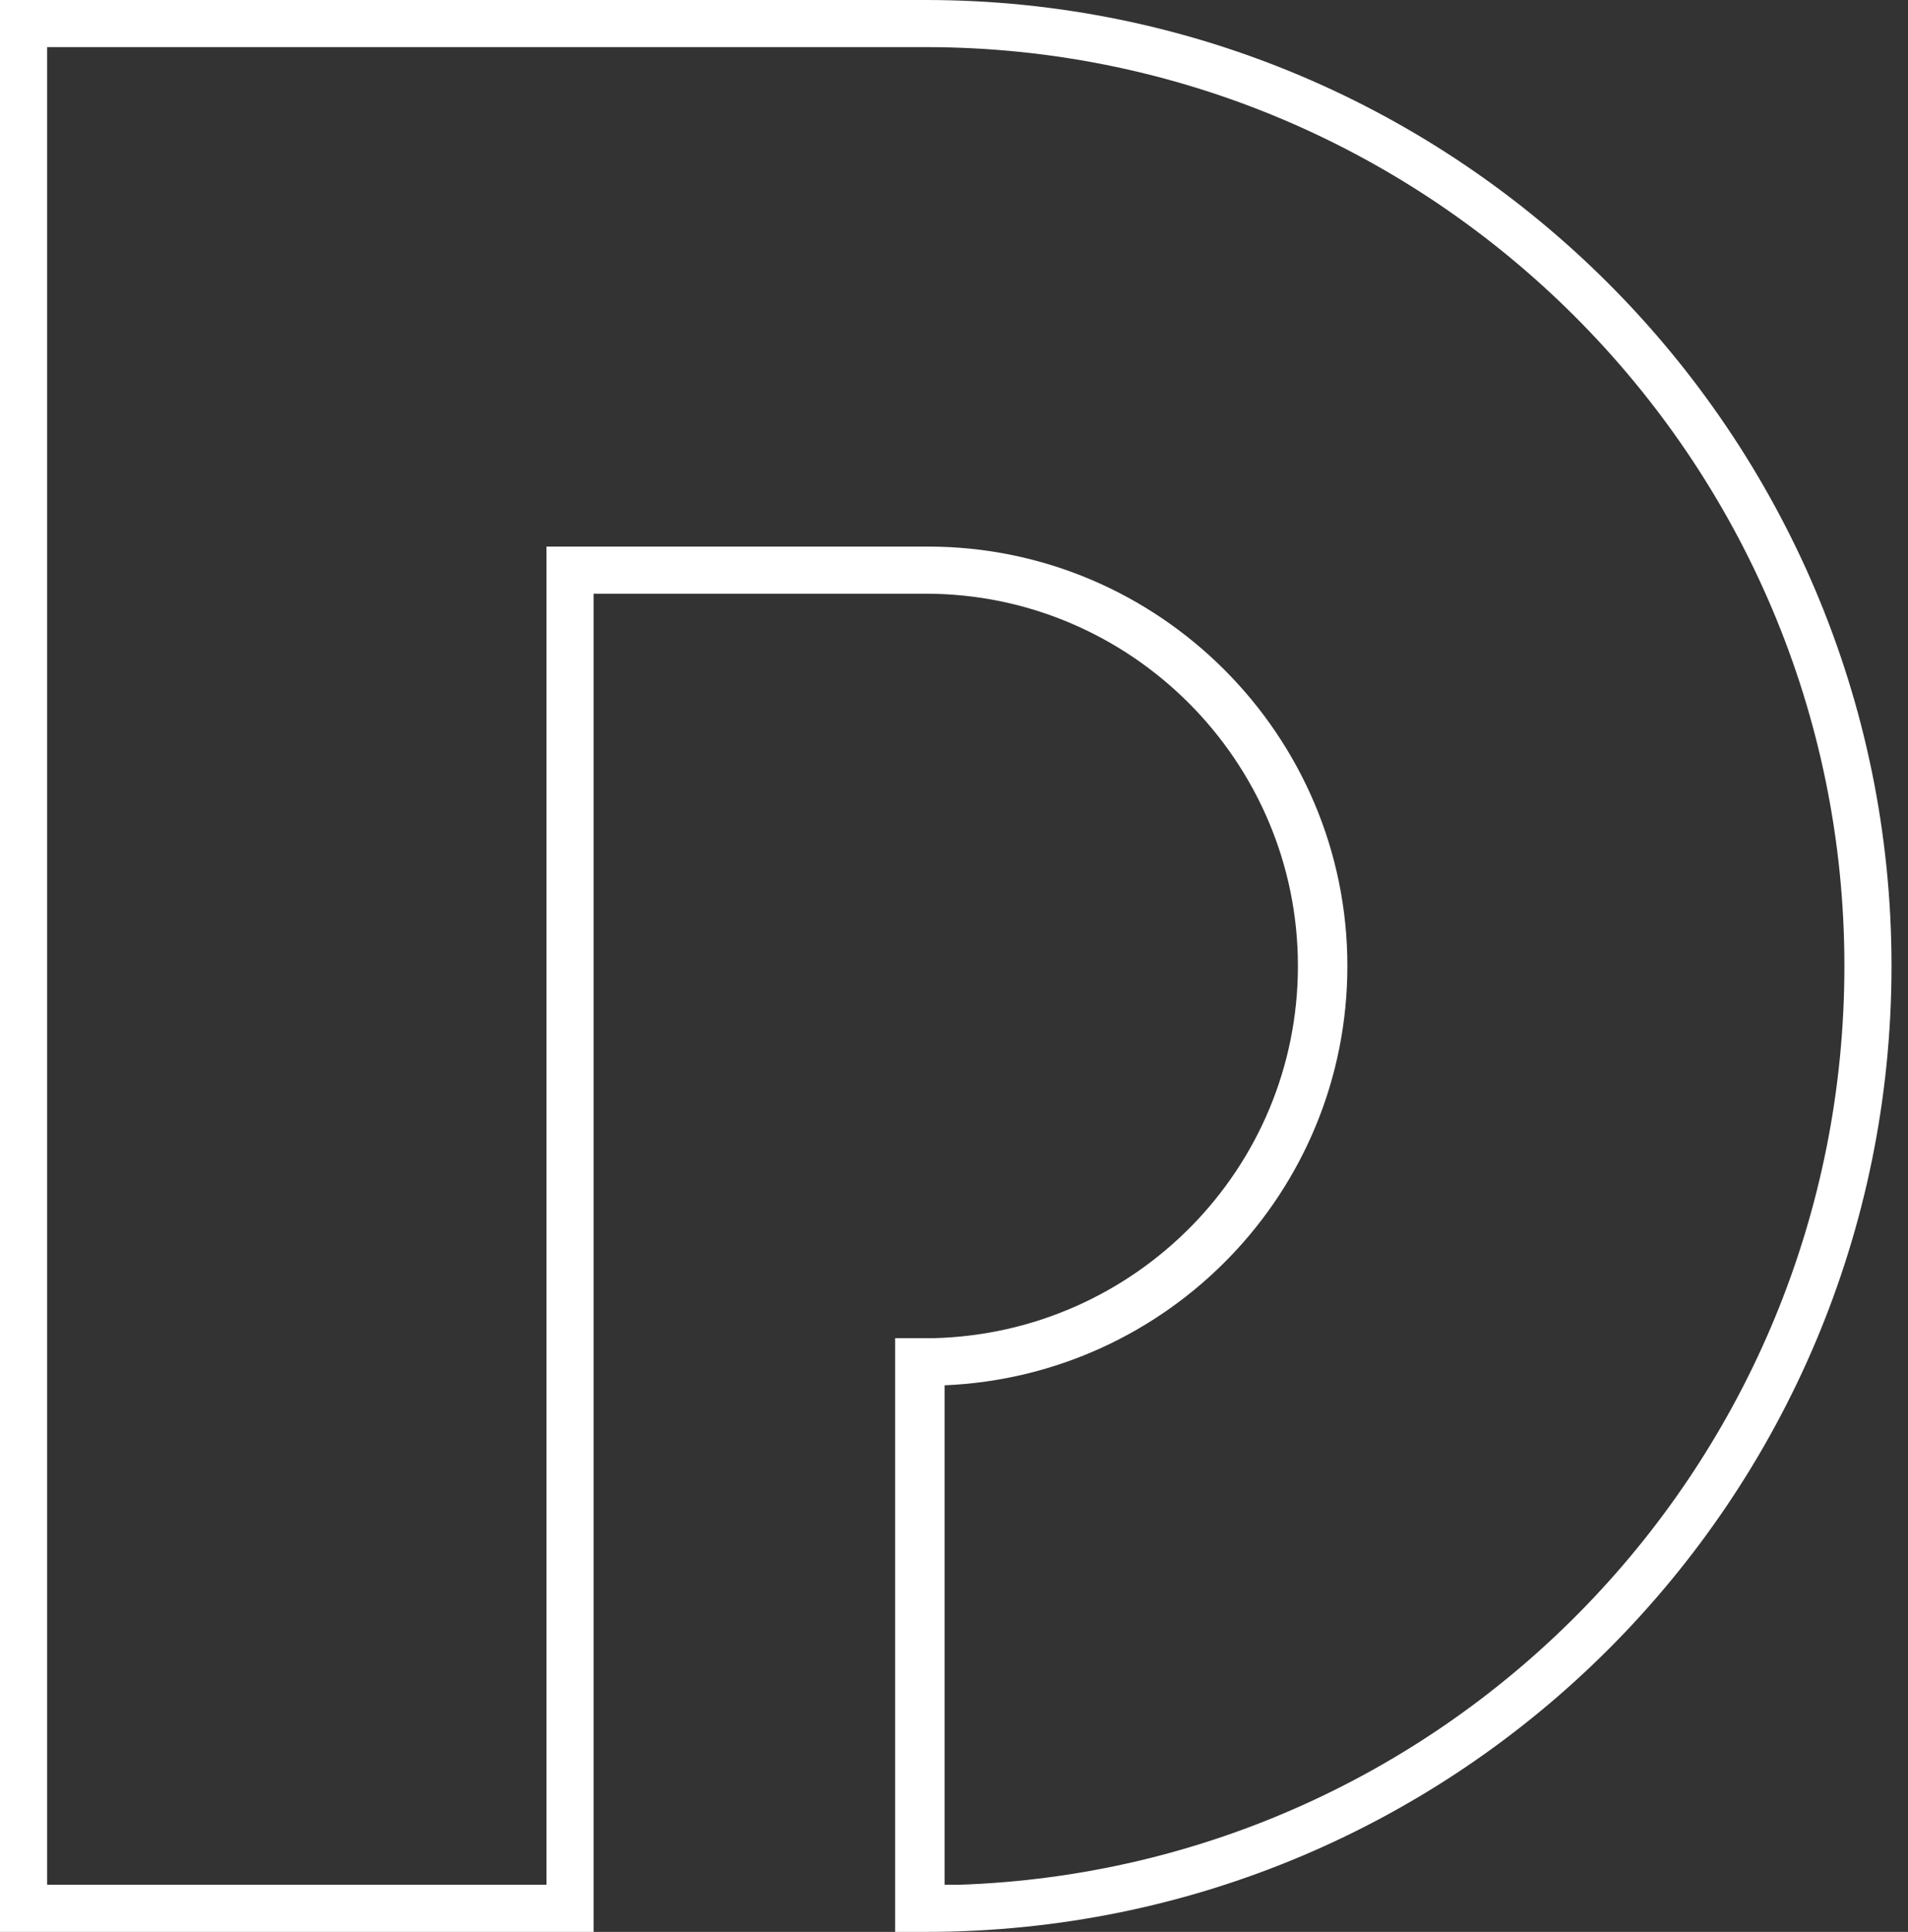 
<svg version="1.1" id="Слой_1" xmlns="http://www.w3.org/2000/svg" xmlns:xlink="http://www.w3.org/1999/xlink" x="0px" y="0px"
	 viewBox="0 0 81 82" style="enable-background:new 0 0 81 82;" xml:space="preserve">
<rect x="0" y="0" width="81" height="82" fill="#333333" stroke="none"/>
<style type="text/css">
	.st0{fill:#FFFFFF;}
</style>
<path id="d-logo-sign-stroke" class="st0" d="M25.2,82H0V0h39.3c22.6,0,41,18.4,41,41S62,82,39.3,82h-1.3V56.8l1,0l0.6,0
	c8.6-0.2,15.5-7.2,15.5-15.8c0-8.7-7.1-15.8-15.8-15.8H25.2L25.2,82z M40.7,80c20.9-0.7,37.6-17.9,37.6-39c0-21.5-17.5-39-39-39H2
	v78h21.2l0-56.8h16.2c9.8,0,17.8,8,17.8,17.8c0,9.6-7.6,17.4-17.1,17.8V80L40.7,80z"/>
</svg>
